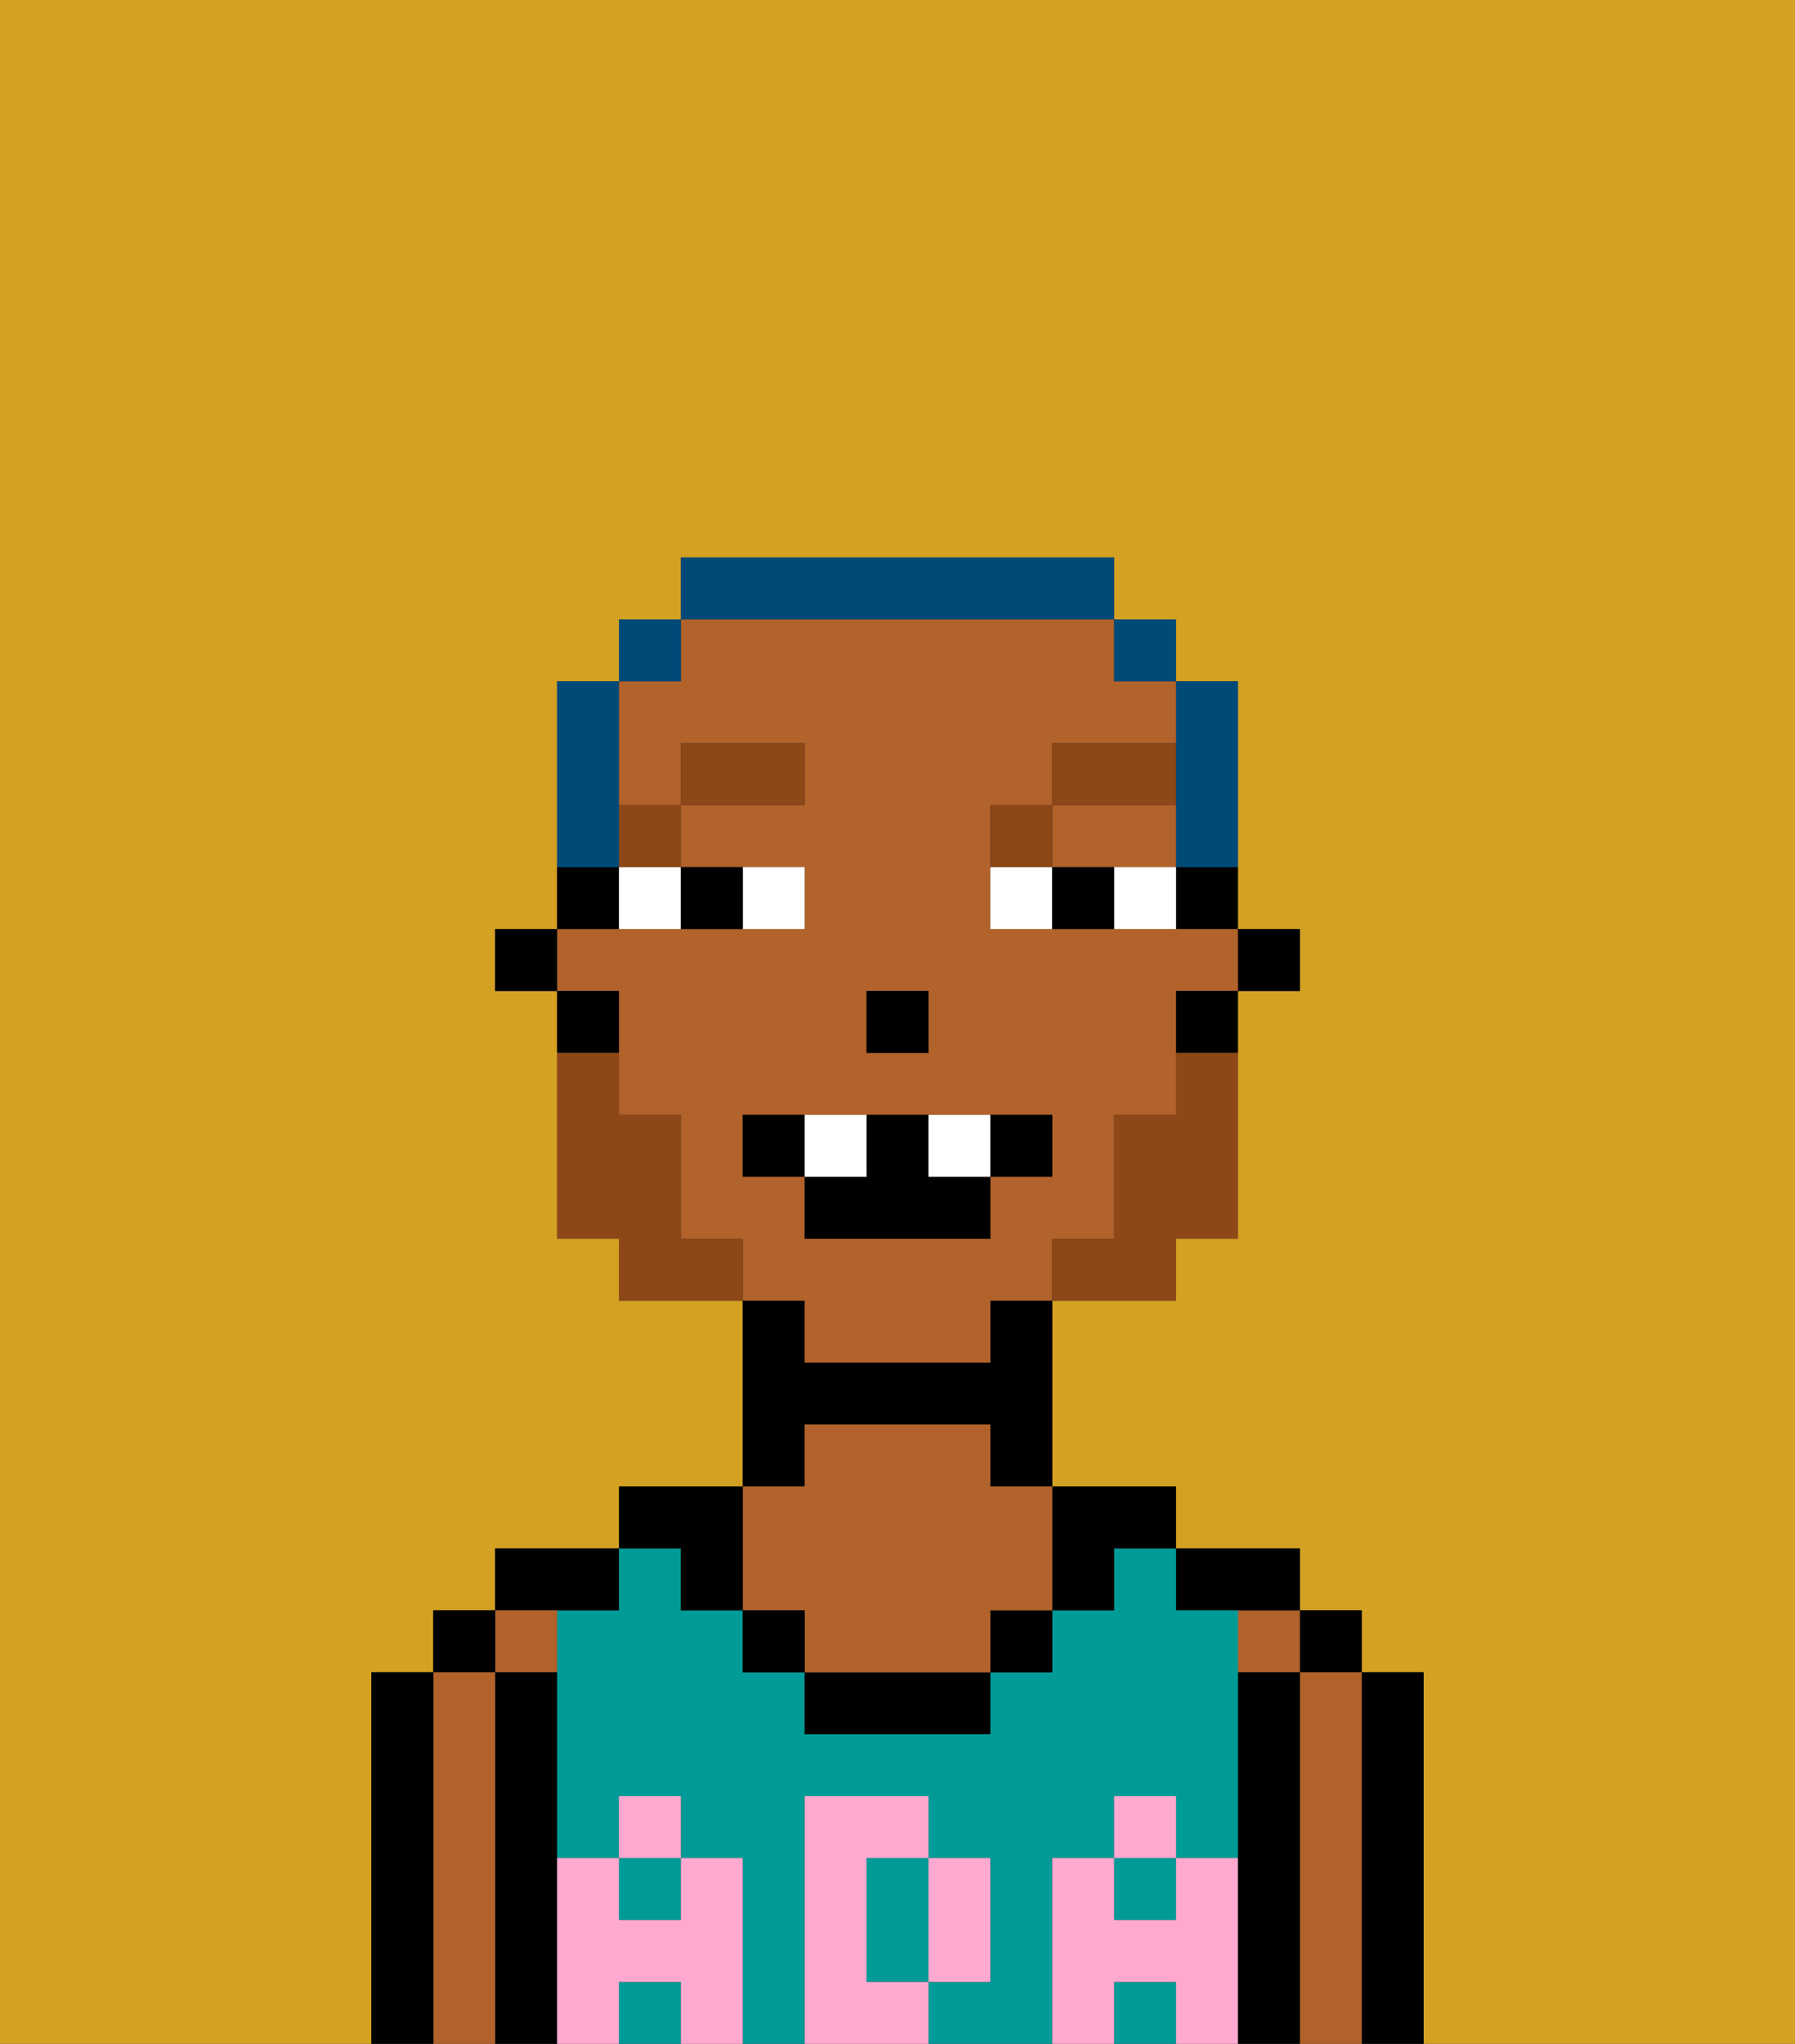 <svg xmlns="http://www.w3.org/2000/svg" viewBox="0 0 29 33"><rect x="0" y="0" width="29" height="33" fill="#333333" stroke="none"/><defs><style>polygon,rect,path{shape-rendering:crispedges;}.ba122-1{fill:#d4a122;}.ba122-2{fill:#000000;}.ba122-3{fill:#b2622b;}.ba122-4{fill:#009b97;}.ba122-5{fill:#ffa9d0;}.ba122-6{fill:#ffffff;}.ba122-7{fill:#8e4717;}.ba122-8{fill:#8e4717;}.ba122-9{fill:#004a77;}</style></defs><path class="ba122-1" d="M0,33H6V27H7V26H8V25h2V24h2V21H10V20H9V16H8V15H9V11h1V10h1V9h7v1h1v1h1v4h1v1H20v4H19v1H17v3h2v1h2v1h1v1h1v6h6V0H0Z"/><path class="ba122-2" d="M23,27H22v6h1V27Z"/><rect class="ba122-2" x="21" y="26" width="1" height="1"/><path class="ba122-3" d="M22,27H21v6h1V27Z"/><rect class="ba122-3" x="20" y="26" width="1" height="1"/><path class="ba122-2" d="M21,27H20v6h1V27Z"/><path class="ba122-2" d="M20,26h1V25H19v1Z"/><path class="ba122-4" d="M14,31v1h1V30H14Z"/><path class="ba122-4" d="M17,30h1V29h1v1h1V26H19V25H18v1H17v1H16v1H13V27H12V26H11V25H10v1H9v4h1V29h1v1h1v3h1V29h2v1h1v2H15v1h2V30Z"/><rect class="ba122-4" x="10" y="30" width="1" height="1"/><rect class="ba122-4" x="10" y="32" width="1" height="1"/><rect class="ba122-4" x="18" y="30" width="1" height="1"/><rect class="ba122-4" x="18" y="32" width="1" height="1"/><path class="ba122-2" d="M18,26V25h1V24H17v2Z"/><rect class="ba122-2" x="16" y="26" width="1" height="1"/><path class="ba122-2" d="M13,27v1h3V27H13Z"/><path class="ba122-2" d="M13,23h3v1h1V21H16v1H13V21H12v3h1Z"/><path class="ba122-3" d="M13,26v1h3V26h1V24H16V23H13v1H12v2Z"/><rect class="ba122-2" x="12" y="26" width="1" height="1"/><path class="ba122-2" d="M11,26h1V24H10v1h1Z"/><path class="ba122-2" d="M10,26V25H8v1h2Z"/><path class="ba122-3" d="M9,27V26H8v1Z"/><path class="ba122-2" d="M9,30V27H8v6H9V30Z"/><rect class="ba122-2" x="7" y="26" width="1" height="1"/><path class="ba122-3" d="M8,27H7v6H8V27Z"/><path class="ba122-2" d="M7,27H6v6H7V27Z"/><path class="ba122-5" d="M20,30H19v1H18V30H17v3h1V32h1v1h1V30Z"/><rect class="ba122-5" x="18" y="29" width="1" height="1"/><path class="ba122-5" d="M16,32V30H15v2Z"/><path class="ba122-5" d="M14,32V30h1V29H13v4h2V32Z"/><path class="ba122-5" d="M12,30H11v1H10V30H9v3h1V32h1v1h1V30Z"/><rect class="ba122-5" x="10" y="29" width="1" height="1"/><rect class="ba122-2" x="20" y="15" width="1" height="1"/><path class="ba122-2" d="M19,15h1V14H19Z"/><path class="ba122-3" d="M13,22h3V21h1V20h1V18h1V16h1V15H16V13h1V12h2V11H18V10H11v1H10v2h1V12h2v1H11v1h2v1H9v1h1v2h1v2h1v1h1Zm1-6h1v1H14Zm-2,3V18h5v1H16v1H13V19Z"/><polygon class="ba122-3" points="18 14 19 14 19 13 17 13 17 14 18 14"/><path class="ba122-2" d="M19,17h1V16H19Z"/><path class="ba122-2" d="M10,14H9v1h1Z"/><path class="ba122-2" d="M10,16H9v1h1Z"/><rect class="ba122-2" x="8" y="15" width="1" height="1"/><rect class="ba122-2" x="14" y="16" width="1" height="1"/><path class="ba122-6" d="M13,15V14H12v1Z"/><path class="ba122-6" d="M10,15h1V14H10Z"/><path class="ba122-6" d="M18,14v1h1V14Z"/><path class="ba122-6" d="M16,14v1h1V14Z"/><path class="ba122-2" d="M12,15V14H11v1Z"/><path class="ba122-2" d="M17,14v1h1V14Z"/><rect class="ba122-7" x="10" y="13" width="1" height="1"/><rect class="ba122-7" x="11" y="12" width="2" height="1"/><path class="ba122-7" d="M17,13H16v1h1Z"/><rect class="ba122-7" x="17" y="12" width="2" height="1"/><path class="ba122-8" d="M19,18H18v2H17v1h2V20h1V17H19Z"/><path class="ba122-8" d="M11,20V18H10V17H9v3h1v1h2V20Z"/><path class="ba122-2" d="M13,18H12v1h1Z"/><path class="ba122-2" d="M17,19V18H16v1Z"/><path class="ba122-2" d="M13,19v1h3V19H15V18H14v1Z"/><path class="ba122-6" d="M14,19V18H13v1Z"/><path class="ba122-6" d="M16,19V18H15v1Z"/><path class="ba122-9" d="M19,13v1h1V11H19v2Z"/><rect class="ba122-9" x="18" y="10" width="1" height="1"/><path class="ba122-9" d="M18,10V9H11v1h7Z"/><rect class="ba122-9" x="10" y="10" width="1" height="1"/><path class="ba122-9" d="M10,13V11H9v3h1Z"/></svg>